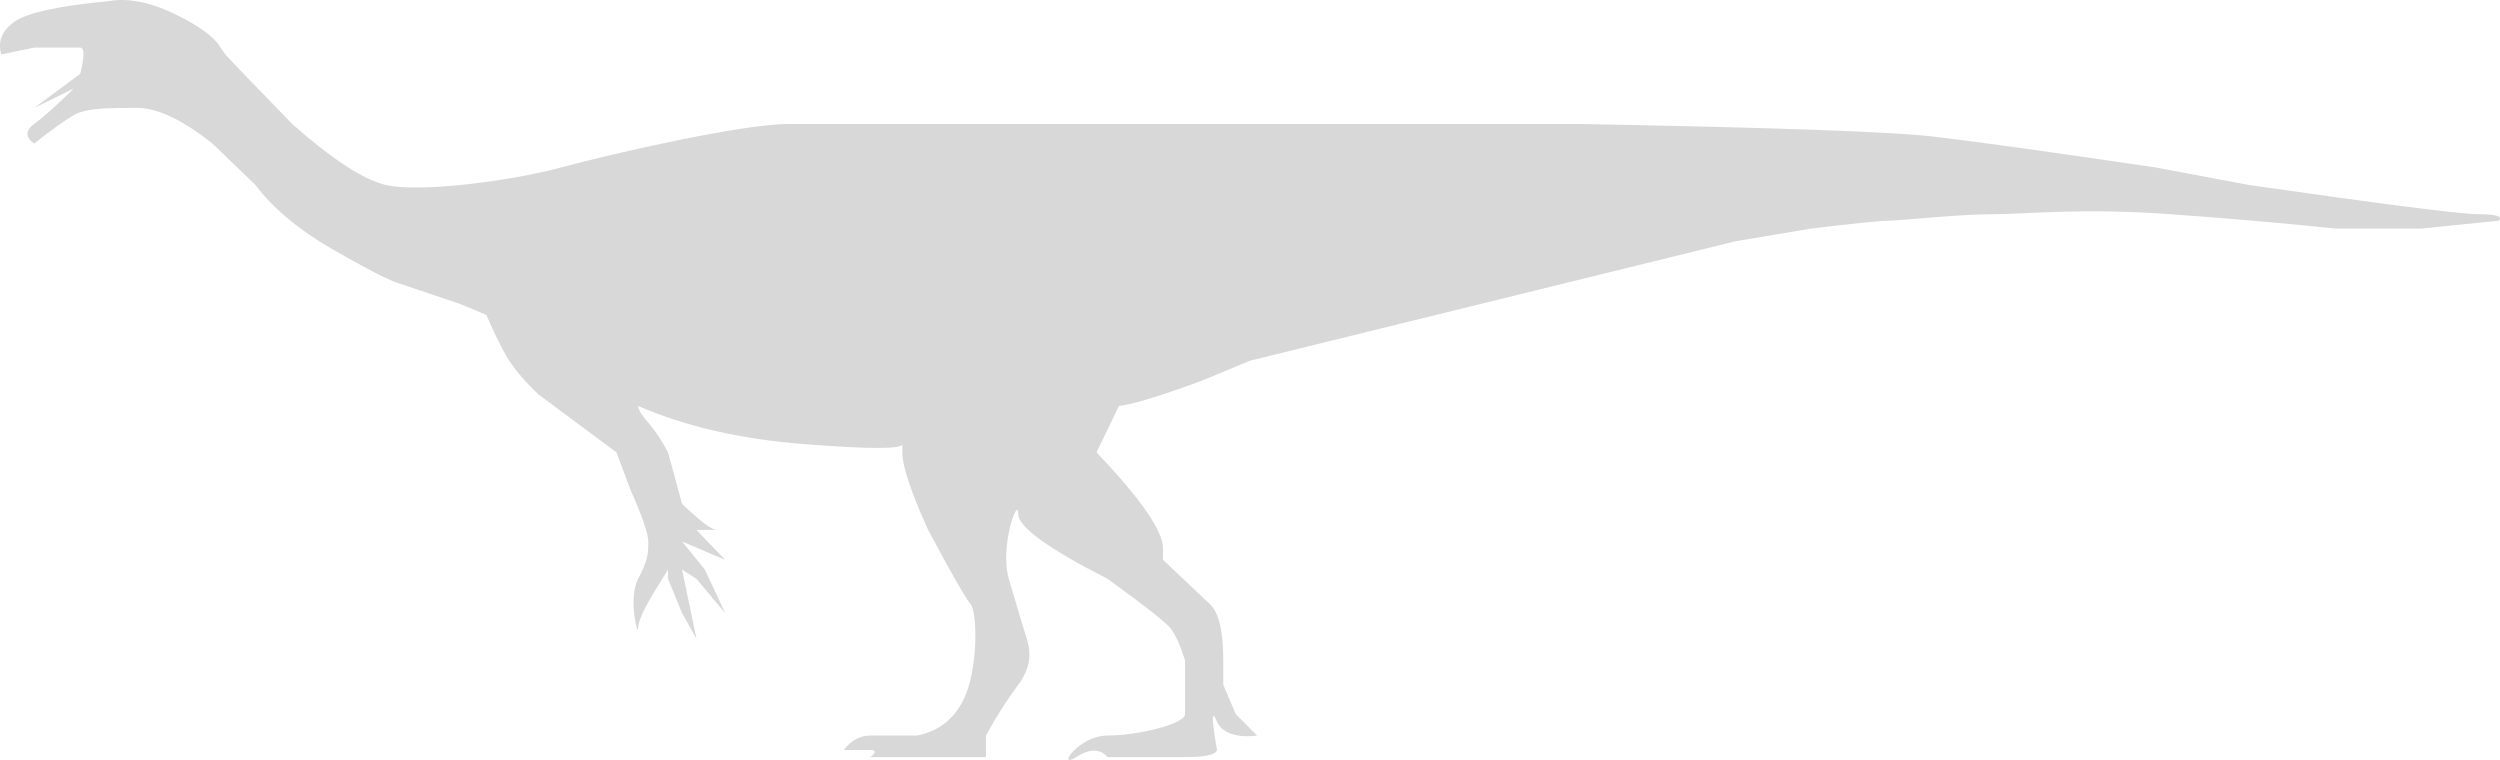 <?xml version="1.0" encoding="UTF-8"?>
<svg width="250px" height="76px" viewBox="0 0 250 76" version="1.1" xmlns="http://www.w3.org/2000/svg" xmlns:xlink="http://www.w3.org/1999/xlink">
    <!-- Generator: Sketch 52.6 (67491) - http://www.bohemiancoding.com/sketch -->
    <title>bodyshape-prosauropod</title>
    <desc>Created with Sketch.</desc>
    <g id="Symbols" stroke="none" stroke-width="1" fill="none" fill-rule="evenodd">
        <g id="dino-bodyshape/prosauropod-copy" fill="#D8D8D8" fill-rule="nonzero">
            <g id="bodyshape-prosauropod">
                <path d="M3.419,14.359 C2.515,13.709 2.515,13.055 3.419,12.398 C4.322,11.741 5.641,10.56 7.375,8.853 L3.419,10.791 L8.024,7.381 C8.458,5.635 8.458,4.762 8.024,4.762 C7.591,4.762 6.056,4.762 3.419,4.762 L0.125,5.439 C-0.247,4.119 0.209,3.019 1.493,2.139 C2.777,1.259 5.896,0.585 10.85,0.115 C12.871,-0.248 15.212,0.246 17.874,1.597 C21.866,3.624 21.906,4.694 22.539,5.439 C22.96,5.935 25.189,8.255 29.224,12.398 C33.217,15.933 36.337,17.966 38.583,18.497 C41.952,19.293 51.11,18.102 56.135,16.739 C61.159,15.375 74.206,12.398 78.836,12.398 C83.467,12.398 92.305,12.398 94.817,12.398 C96.492,12.398 117.554,12.398 158.003,12.398 C177.41,12.755 189.158,13.171 193.246,13.646 C197.334,14.121 204.757,15.152 215.517,16.739 L224.885,18.497 C238.452,20.446 246.115,21.421 247.875,21.421 C249.634,21.421 250.301,21.638 249.876,22.072 L242.13,22.858 L233.543,22.858 C228.597,22.334 223.104,21.855 217.062,21.421 C207.999,20.77 202.751,21.421 199.299,21.421 C195.848,21.421 189.944,22.072 188.811,22.072 C188.055,22.072 185.483,22.334 181.096,22.858 L173.533,24.13 C141.178,32.089 125,36.069 125,36.069 C125,36.069 123.658,36.629 120.973,37.747 C119.871,38.2 118.314,38.762 116.302,39.432 C114.289,40.102 112.819,40.489 111.891,40.595 L109.656,45.239 C114.086,49.889 116.302,53.089 116.302,54.838 C116.302,56.588 116.302,56.971 116.302,55.987 L120.973,60.394 C121.876,61.211 122.327,63.087 122.327,66.022 C122.327,68.956 122.327,69.776 122.327,68.48 L123.575,71.403 C124.997,72.837 125.708,73.554 125.708,73.554 C125.708,73.554 122.525,74.085 121.699,72.157 C121.148,70.871 121.148,71.82 121.699,75.001 C121.589,75.474 120.523,75.71 118.501,75.71 C116.478,75.71 113.899,75.71 110.761,75.71 C110.003,74.848 108.955,74.848 107.616,75.71 C105.608,77.003 107.823,73.554 110.761,73.554 C113.7,73.554 118.501,72.421 118.501,71.403 C118.501,70.724 118.501,68.93 118.501,66.022 C118.015,64.492 117.527,63.422 117.037,62.812 C116.547,62.202 114.455,60.56 110.761,57.887 C104.802,54.849 101.823,52.689 101.823,51.408 C101.823,49.486 99.942,54.658 100.882,57.887 C101.509,60.039 102.105,62.034 102.669,63.871 C103.216,65.466 102.934,67.003 101.823,68.48 C100.711,69.958 99.636,71.649 98.595,73.554 L98.595,75.71 L88.603,75.71 L87.046,75.71 C87.613,75.237 87.613,75.001 87.046,75.001 C86.478,75.001 85.588,75.001 84.375,75.001 C85.117,74.036 86.008,73.554 87.046,73.554 C88.084,73.554 89.639,73.554 91.709,73.554 C93.781,73.155 95.318,71.981 96.319,70.031 C97.821,67.106 97.772,61.234 97.045,60.394 C96.561,59.834 95.151,57.367 92.815,52.995 C91.094,49.202 90.233,46.617 90.233,45.239 C90.233,43.862 90.233,43.59 90.233,44.424 C90.193,44.918 86.963,44.918 80.541,44.424 C74.119,43.931 68.543,42.654 63.811,40.595 C63.842,40.986 64.181,41.544 64.828,42.269 C65.476,42.994 66.136,43.984 66.807,45.239 L68.203,50.384 C70.026,52.124 71.183,52.995 71.674,52.995 C72.164,52.995 71.488,52.995 69.646,52.995 L72.515,55.987 L68.203,54.146 L70.481,56.949 L72.515,61.302 L69.646,57.887 L68.203,56.949 L69.646,63.871 L68.203,61.302 L66.807,57.887 L66.807,56.949 L65.733,58.687 C64.452,60.731 63.811,62.106 63.811,62.812 C63.811,63.871 62.794,59.786 63.811,57.887 C64.828,55.987 64.828,55.298 64.828,54.146 C64.828,53.379 64.24,51.669 63.063,49.018 L61.642,45.239 L53.835,39.432 C52.197,37.875 51.033,36.427 50.34,35.086 C49.647,33.745 49.08,32.548 48.64,31.493 L45.999,30.39 L39.724,28.278 C38.699,27.94 36.523,26.812 33.197,24.894 C29.87,22.977 27.319,20.844 25.541,18.497 L21.249,14.359 C18.25,11.98 15.744,10.791 13.733,10.791 C10.716,10.791 8.658,10.791 7.375,11.516 C6.519,11.999 5.2,12.946 3.419,14.359 Z" id="Path-10"></path>
            </g>
        </g>
    </g>
</svg>